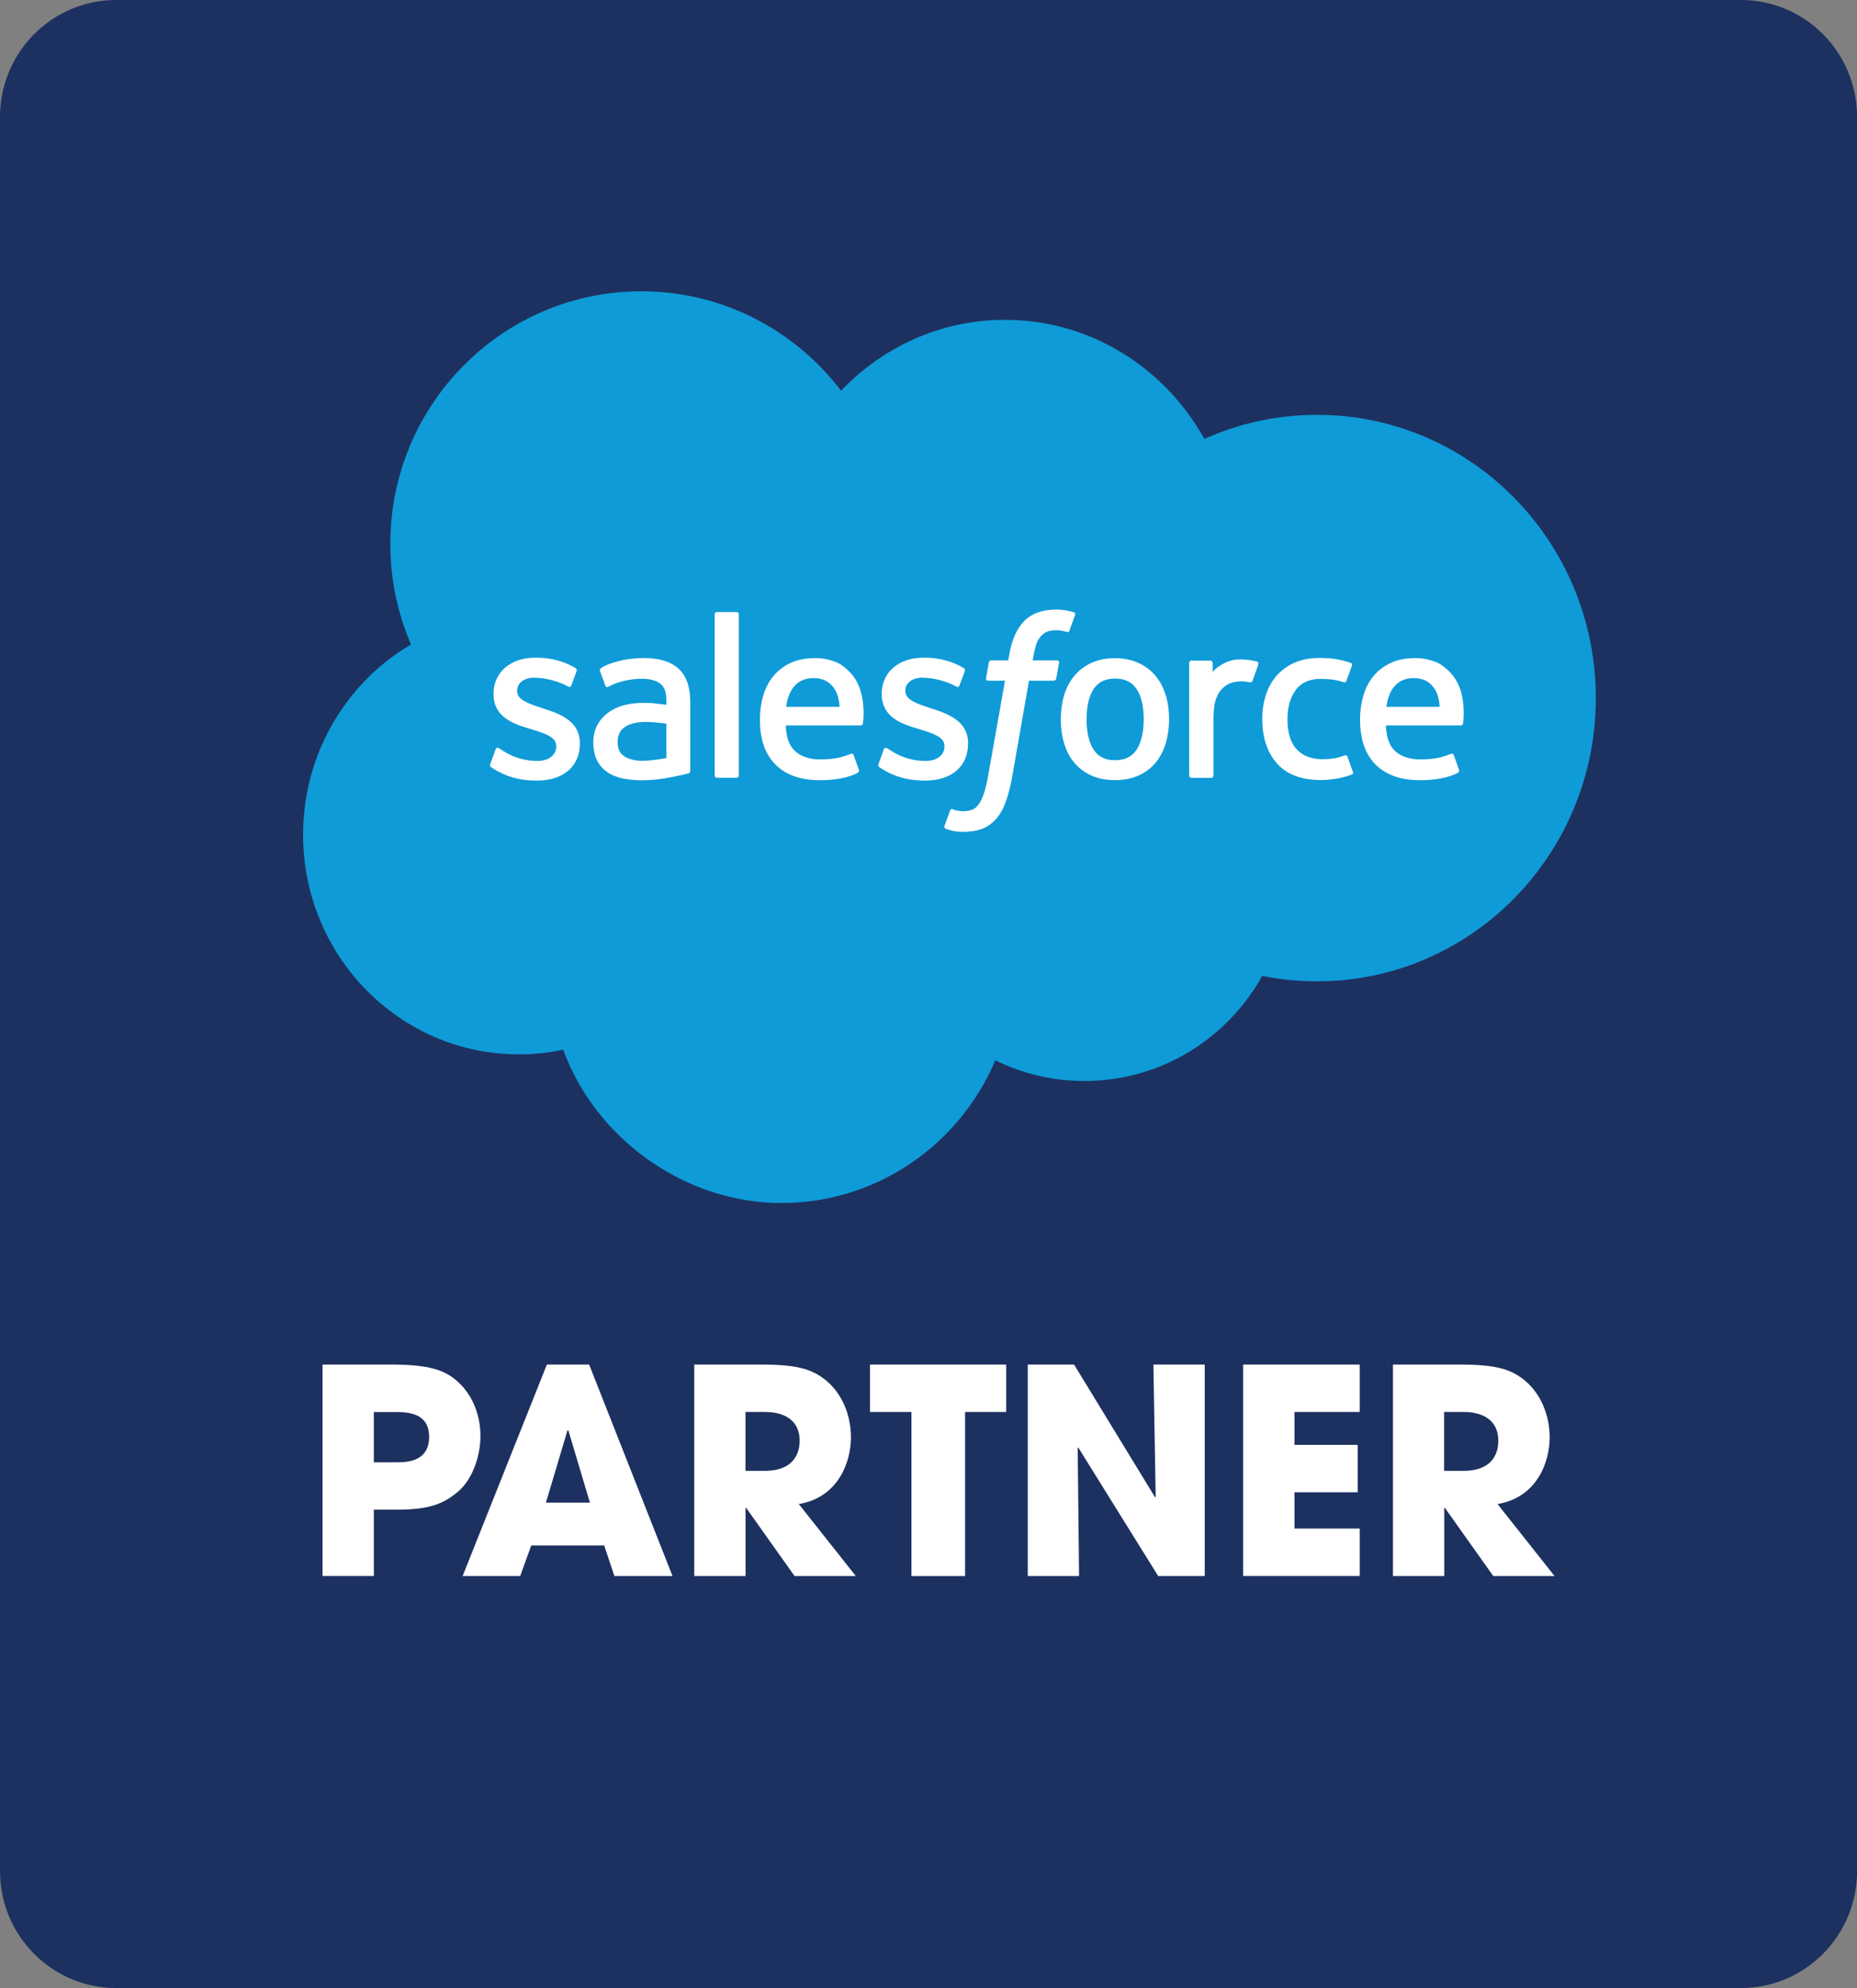 <svg xmlns="http://www.w3.org/2000/svg" width="71" height="76" viewBox="0 0 71 76" fill="none"><rect x="0" y="0" width="71" height="76" fill="#808080" stroke="none"/><g clip-path="url(#clip0_932_3367)"><path d="M66.565 76H4.438C1.988 76 0 73.997 0 71.528V4.471C0 2.003 1.988 0 4.438 0H66.565C69.015 0 71.003 2.003 71.003 4.471V71.528C71.003 73.997 69.015 76 66.565 76Z" fill="#1D3160"></path><path d="M32.158 14.937C33.753 13.263 35.969 12.227 38.425 12.227C41.688 12.227 44.534 14.058 46.049 16.78C47.368 16.185 48.826 15.859 50.358 15.859C56.242 15.859 61.014 20.705 61.014 26.687C61.014 32.669 56.242 37.515 50.358 37.515C49.642 37.515 48.937 37.443 48.259 37.307C46.924 39.706 44.381 41.325 41.46 41.325C40.237 41.325 39.082 41.041 38.054 40.533C36.701 43.739 33.546 45.99 29.872 45.99C26.199 45.99 22.783 43.549 21.532 40.129C20.984 40.246 20.417 40.307 19.838 40.307C15.283 40.307 11.588 36.548 11.588 31.911C11.588 28.802 13.246 26.089 15.714 24.636C15.205 23.457 14.923 22.161 14.923 20.796C14.923 15.46 19.22 11.136 24.522 11.136C27.635 11.136 30.403 12.629 32.155 14.937" fill="#0F9BD7"></path><path d="M18.746 29.21C18.716 29.291 18.758 29.309 18.767 29.322C18.86 29.391 18.953 29.439 19.049 29.494C19.553 29.763 20.03 29.841 20.528 29.841C21.541 29.841 22.171 29.297 22.171 28.424V28.406C22.171 27.596 21.46 27.303 20.795 27.092L20.708 27.062C20.207 26.898 19.772 26.753 19.772 26.421V26.403C19.772 26.119 20.027 25.907 20.42 25.907C20.855 25.907 21.373 26.052 21.709 26.24C21.709 26.24 21.808 26.303 21.841 26.21C21.862 26.158 22.03 25.702 22.048 25.651C22.066 25.596 22.033 25.557 21.997 25.536C21.616 25.303 21.088 25.143 20.546 25.143H20.447C19.517 25.143 18.869 25.708 18.869 26.518V26.536C18.869 27.388 19.583 27.666 20.252 27.859L20.36 27.892C20.846 28.044 21.268 28.173 21.268 28.521V28.539C21.268 28.853 20.996 29.089 20.555 29.089C20.384 29.089 19.838 29.089 19.247 28.711C19.175 28.669 19.136 28.639 19.079 28.605C19.049 28.587 18.977 28.554 18.947 28.651L18.746 29.21Z" fill="white"></path><path d="M33.591 29.21C33.561 29.291 33.603 29.309 33.612 29.322C33.705 29.391 33.798 29.439 33.894 29.494C34.398 29.763 34.875 29.841 35.37 29.841C36.386 29.841 37.013 29.297 37.013 28.424V28.406C37.013 27.596 36.302 27.303 35.636 27.092L35.549 27.062C35.046 26.898 34.614 26.753 34.614 26.421V26.403C34.614 26.119 34.866 25.907 35.261 25.907C35.696 25.907 36.215 26.052 36.548 26.24C36.548 26.24 36.647 26.303 36.683 26.21C36.704 26.158 36.872 25.702 36.89 25.651C36.908 25.596 36.875 25.557 36.842 25.536C36.458 25.303 35.933 25.143 35.388 25.143H35.288C34.359 25.143 33.711 25.708 33.711 26.518V26.536C33.711 27.388 34.425 27.666 35.094 27.859L35.202 27.892C35.687 28.044 36.11 28.173 36.11 28.521V28.539C36.11 28.853 35.837 29.089 35.396 29.089C35.225 29.089 34.68 29.089 34.089 28.711C34.017 28.669 33.978 28.639 33.921 28.605C33.903 28.593 33.816 28.56 33.789 28.651L33.588 29.21H33.591Z" fill="white"></path><path d="M44.57 26.581C44.486 26.297 44.357 26.047 44.184 25.841C44.01 25.633 43.791 25.463 43.533 25.346C43.275 25.225 42.969 25.161 42.627 25.161C42.285 25.161 41.979 25.225 41.718 25.346C41.46 25.466 41.242 25.636 41.071 25.841C40.897 26.05 40.768 26.3 40.684 26.581C40.603 26.862 40.558 27.171 40.558 27.497C40.558 27.823 40.6 28.131 40.684 28.412C40.768 28.696 40.897 28.947 41.071 29.152C41.245 29.361 41.463 29.527 41.721 29.645C41.979 29.763 42.285 29.823 42.63 29.823C42.975 29.823 43.278 29.763 43.536 29.645C43.794 29.527 44.013 29.361 44.187 29.152C44.357 28.944 44.486 28.693 44.573 28.412C44.654 28.131 44.699 27.823 44.699 27.497C44.699 27.171 44.657 26.862 44.573 26.581M43.728 27.497C43.728 27.992 43.635 28.382 43.458 28.657C43.278 28.929 43.008 29.062 42.633 29.062C42.258 29.062 41.988 28.929 41.811 28.657C41.634 28.382 41.544 27.992 41.544 27.497C41.544 27.001 41.634 26.615 41.811 26.343C41.988 26.074 42.255 25.941 42.633 25.941C43.011 25.941 43.278 26.074 43.458 26.343C43.638 26.615 43.728 27.004 43.728 27.497Z" fill="white"></path><path fill-rule="evenodd" clip-rule="evenodd" d="M51.519 28.929C51.492 28.847 51.411 28.878 51.411 28.878C51.288 28.926 51.156 28.968 51.018 28.989C50.877 29.011 50.721 29.023 50.553 29.023C50.145 29.023 49.818 28.899 49.587 28.657C49.354 28.415 49.222 28.023 49.225 27.491C49.225 27.007 49.342 26.645 49.548 26.367C49.755 26.092 50.07 25.953 50.487 25.953C50.838 25.953 51.105 25.992 51.384 26.083C51.384 26.083 51.45 26.113 51.48 26.023C51.555 25.814 51.612 25.669 51.69 25.439C51.714 25.373 51.657 25.346 51.636 25.34C51.528 25.294 51.267 25.225 51.072 25.195C50.889 25.167 50.676 25.152 50.436 25.152C50.082 25.152 49.764 25.216 49.492 25.334C49.222 25.454 48.994 25.624 48.811 25.829C48.628 26.038 48.49 26.288 48.4 26.569C48.307 26.85 48.262 27.159 48.262 27.488C48.262 28.195 48.451 28.766 48.823 29.186C49.198 29.606 49.761 29.82 50.493 29.82C50.925 29.82 51.372 29.733 51.693 29.606C51.693 29.606 51.756 29.576 51.726 29.506L51.519 28.929Z" fill="white"></path><path fill-rule="evenodd" clip-rule="evenodd" d="M55.849 26.418C55.777 26.146 55.6 25.868 55.48 25.744C55.297 25.545 55.118 25.403 54.938 25.324C54.704 25.225 54.425 25.158 54.119 25.158C53.762 25.158 53.435 25.219 53.171 25.343C52.907 25.466 52.685 25.639 52.511 25.85C52.337 26.062 52.206 26.312 52.125 26.599C52.041 26.883 51.999 27.195 51.999 27.521C51.999 27.847 52.044 28.164 52.128 28.442C52.215 28.723 52.355 28.968 52.544 29.177C52.733 29.382 52.976 29.545 53.264 29.657C53.552 29.769 53.903 29.826 54.305 29.826C55.133 29.826 55.567 29.639 55.747 29.536C55.777 29.518 55.81 29.488 55.771 29.397L55.585 28.868C55.558 28.79 55.477 28.817 55.477 28.817C55.27 28.895 54.98 29.032 54.302 29.032C53.858 29.032 53.528 28.898 53.321 28.693C53.108 28.482 53.006 28.173 52.988 27.732H55.852C55.852 27.732 55.927 27.732 55.936 27.66C55.939 27.63 56.035 27.068 55.852 26.418M53.003 27.022C53.045 26.747 53.12 26.521 53.234 26.343C53.408 26.074 53.675 25.923 54.053 25.923C54.431 25.923 54.677 26.071 54.857 26.343C54.974 26.521 55.025 26.756 55.046 27.022H53.003Z" fill="white"></path><path fill-rule="evenodd" clip-rule="evenodd" d="M32.904 26.418C32.832 26.146 32.655 25.868 32.538 25.744C32.355 25.545 32.176 25.403 31.996 25.324C31.762 25.225 31.483 25.158 31.174 25.158C30.817 25.158 30.493 25.219 30.226 25.343C29.962 25.466 29.741 25.639 29.567 25.85C29.393 26.062 29.261 26.312 29.18 26.599C29.096 26.883 29.054 27.195 29.054 27.521C29.054 27.847 29.096 28.164 29.183 28.442C29.27 28.723 29.411 28.968 29.599 29.177C29.788 29.382 30.028 29.545 30.319 29.657C30.607 29.769 30.958 29.826 31.36 29.826C32.188 29.826 32.626 29.639 32.802 29.536C32.835 29.518 32.865 29.488 32.826 29.397L32.64 28.868C32.611 28.79 32.532 28.817 32.532 28.817C32.326 28.895 32.035 29.032 31.357 29.032C30.913 29.032 30.583 28.898 30.376 28.693C30.163 28.482 30.061 28.173 30.043 27.732H32.907C32.907 27.732 32.982 27.732 32.991 27.66C32.994 27.63 33.09 27.068 32.904 26.418ZM30.055 27.022C30.097 26.747 30.169 26.521 30.286 26.343C30.463 26.074 30.73 25.923 31.108 25.923C31.486 25.923 31.732 26.071 31.912 26.343C32.029 26.521 32.08 26.756 32.101 27.022H30.058H30.055Z" fill="white"></path><path d="M25.002 26.883C24.885 26.874 24.735 26.871 24.555 26.871C24.309 26.871 24.073 26.902 23.851 26.962C23.626 27.022 23.425 27.116 23.254 27.243C23.08 27.37 22.939 27.53 22.837 27.72C22.735 27.911 22.684 28.134 22.684 28.385C22.684 28.636 22.729 28.862 22.816 29.044C22.903 29.225 23.029 29.379 23.191 29.497C23.35 29.615 23.545 29.699 23.776 29.751C24 29.802 24.255 29.829 24.534 29.829C24.828 29.829 25.122 29.805 25.404 29.757C25.686 29.708 26.031 29.639 26.127 29.615C26.223 29.593 26.328 29.563 26.328 29.563C26.397 29.545 26.391 29.47 26.391 29.47V26.829C26.391 26.252 26.235 25.823 25.935 25.554C25.635 25.288 25.191 25.155 24.618 25.155C24.402 25.155 24.058 25.186 23.851 25.228C23.851 25.228 23.227 25.349 22.969 25.551C22.969 25.551 22.912 25.587 22.945 25.666L23.146 26.216C23.17 26.285 23.239 26.264 23.239 26.264C23.239 26.264 23.26 26.255 23.287 26.24C23.839 25.938 24.534 25.947 24.534 25.947C24.843 25.947 25.083 26.01 25.242 26.134C25.398 26.255 25.479 26.436 25.479 26.823V26.944C25.233 26.908 25.005 26.887 25.005 26.887M23.866 28.914C23.755 28.823 23.737 28.802 23.701 28.741C23.644 28.654 23.614 28.527 23.614 28.367C23.614 28.113 23.698 27.932 23.869 27.808C23.869 27.808 24.114 27.59 24.699 27.599C25.11 27.605 25.479 27.666 25.479 27.666V28.977C25.479 28.977 25.116 29.056 24.705 29.08C24.123 29.116 23.866 28.911 23.866 28.911" fill="white"></path><path fill-rule="evenodd" clip-rule="evenodd" d="M48.109 25.397C48.13 25.334 48.085 25.3 48.067 25.294C48.016 25.276 47.773 25.225 47.587 25.213C47.227 25.189 47.026 25.252 46.849 25.334C46.672 25.415 46.475 25.545 46.364 25.693V25.343C46.364 25.294 46.331 25.255 46.283 25.255H45.548C45.5 25.255 45.467 25.294 45.467 25.343V29.648C45.467 29.696 45.503 29.736 45.554 29.736H46.307C46.355 29.736 46.394 29.696 46.394 29.648V27.497C46.394 27.207 46.424 26.92 46.487 26.738C46.55 26.56 46.633 26.418 46.739 26.316C46.843 26.213 46.963 26.14 47.092 26.101C47.224 26.059 47.371 26.047 47.476 26.047C47.626 26.047 47.791 26.086 47.791 26.086C47.848 26.092 47.878 26.059 47.896 26.007C47.944 25.874 48.085 25.479 48.112 25.4" fill="white"></path><path fill-rule="evenodd" clip-rule="evenodd" d="M41.044 23.403C40.951 23.376 40.87 23.355 40.762 23.333C40.651 23.315 40.522 23.303 40.372 23.303C39.856 23.303 39.445 23.451 39.16 23.741C38.875 24.031 38.68 24.469 38.584 25.049L38.548 25.243H37.901C37.901 25.243 37.82 25.243 37.805 25.328L37.7 25.929C37.691 25.986 37.715 26.022 37.793 26.022H38.425L37.784 29.636C37.733 29.926 37.676 30.165 37.613 30.346C37.55 30.524 37.49 30.657 37.412 30.757C37.34 30.85 37.271 30.92 37.151 30.962C37.052 30.992 36.938 31.011 36.815 31.011C36.746 31.011 36.653 30.998 36.584 30.986C36.515 30.974 36.479 30.959 36.428 30.935C36.428 30.935 36.353 30.908 36.326 30.98C36.302 31.044 36.134 31.509 36.113 31.566C36.092 31.624 36.119 31.669 36.158 31.681C36.242 31.711 36.305 31.733 36.419 31.76C36.578 31.796 36.713 31.799 36.839 31.799C37.103 31.799 37.343 31.763 37.544 31.687C37.742 31.615 37.919 31.488 38.075 31.316C38.242 31.128 38.347 30.935 38.447 30.669C38.545 30.406 38.632 30.08 38.698 29.702L39.343 26.022H40.288C40.288 26.022 40.369 26.022 40.384 25.938L40.492 25.337C40.498 25.279 40.474 25.243 40.399 25.243H39.484C39.49 25.222 39.529 24.898 39.634 24.593C39.679 24.46 39.763 24.358 39.835 24.285C39.904 24.213 39.985 24.164 40.075 24.134C40.168 24.104 40.27 24.092 40.381 24.092C40.468 24.092 40.552 24.101 40.618 24.116C40.705 24.134 40.741 24.146 40.765 24.152C40.858 24.182 40.87 24.152 40.888 24.107L41.106 23.503C41.127 23.436 41.074 23.409 41.053 23.403" fill="white"></path><path fill-rule="evenodd" clip-rule="evenodd" d="M28.247 29.645C28.247 29.693 28.214 29.733 28.166 29.733H27.407C27.359 29.733 27.326 29.693 27.326 29.645V23.485C27.326 23.436 27.359 23.397 27.407 23.397H28.166C28.214 23.397 28.247 23.436 28.247 23.485V29.645Z" fill="white"></path><path d="M12.332 52.165H14.956C16.44 52.165 16.995 52.395 17.427 52.754C18.057 53.28 18.369 54.078 18.369 54.896C18.369 55.715 18.033 56.579 17.523 57.014C16.968 57.483 16.428 57.712 15.181 57.712H14.293V60.247H12.332V52.162V52.165ZM14.293 55.902H15.127C15.517 55.902 16.407 55.902 16.407 54.93C16.407 53.957 15.498 53.981 15.052 53.981H14.293V55.902Z" fill="white"></path><path d="M20.312 59.081L19.889 60.25H17.688L20.909 52.165H22.525L25.713 60.25H23.491L23.101 59.081H20.315H20.312ZM20.876 57.443H22.555L21.73 54.679H21.697L20.873 57.443H20.876Z" fill="white"></path><path d="M26.541 52.165H29.078C30.487 52.165 31.03 52.34 31.549 52.745C32.212 53.271 32.535 54.123 32.535 54.951C32.535 55.878 32.059 57.244 30.541 57.498L32.721 60.25H30.379L28.526 57.64H28.505V60.25H26.544V52.165H26.541ZM28.502 56.229H29.228C30.43 56.229 30.574 55.464 30.574 55.072C30.574 54.34 30.043 53.978 29.252 53.978H28.502V56.229Z" fill="white"></path><path d="M34.848 53.978H33.264V52.165H38.47V53.978H36.899V60.25H34.848V53.978Z" fill="white"></path><path d="M39.298 52.165H41.065L44.166 57.244L44.186 57.223L44.099 52.165H46.061V60.25H44.282L41.224 55.334L41.203 55.346L41.257 60.25H39.295V52.165H39.298Z" fill="white"></path><path d="M47.53 52.165H51.987V53.978H49.492V55.235H51.909V57.047H49.492V58.434H51.987V60.247H47.53V52.162V52.165Z" fill="white"></path><path d="M53.255 52.165H55.792C57.202 52.165 57.745 52.34 58.264 52.745C58.923 53.271 59.25 54.123 59.25 54.951C59.25 55.878 58.773 57.244 57.256 57.498L59.436 60.25H57.094L55.24 57.64H55.22V60.25H53.258V52.165H53.255ZM55.217 56.229H55.942C57.145 56.229 57.286 55.464 57.286 55.072C57.286 54.34 56.755 53.978 55.963 53.978H55.214V56.229H55.217Z" fill="white"></path></g><defs><clipPath id="clip0_932_3367"><rect width="71" height="76" fill="white"></rect></clipPath></defs></svg>
